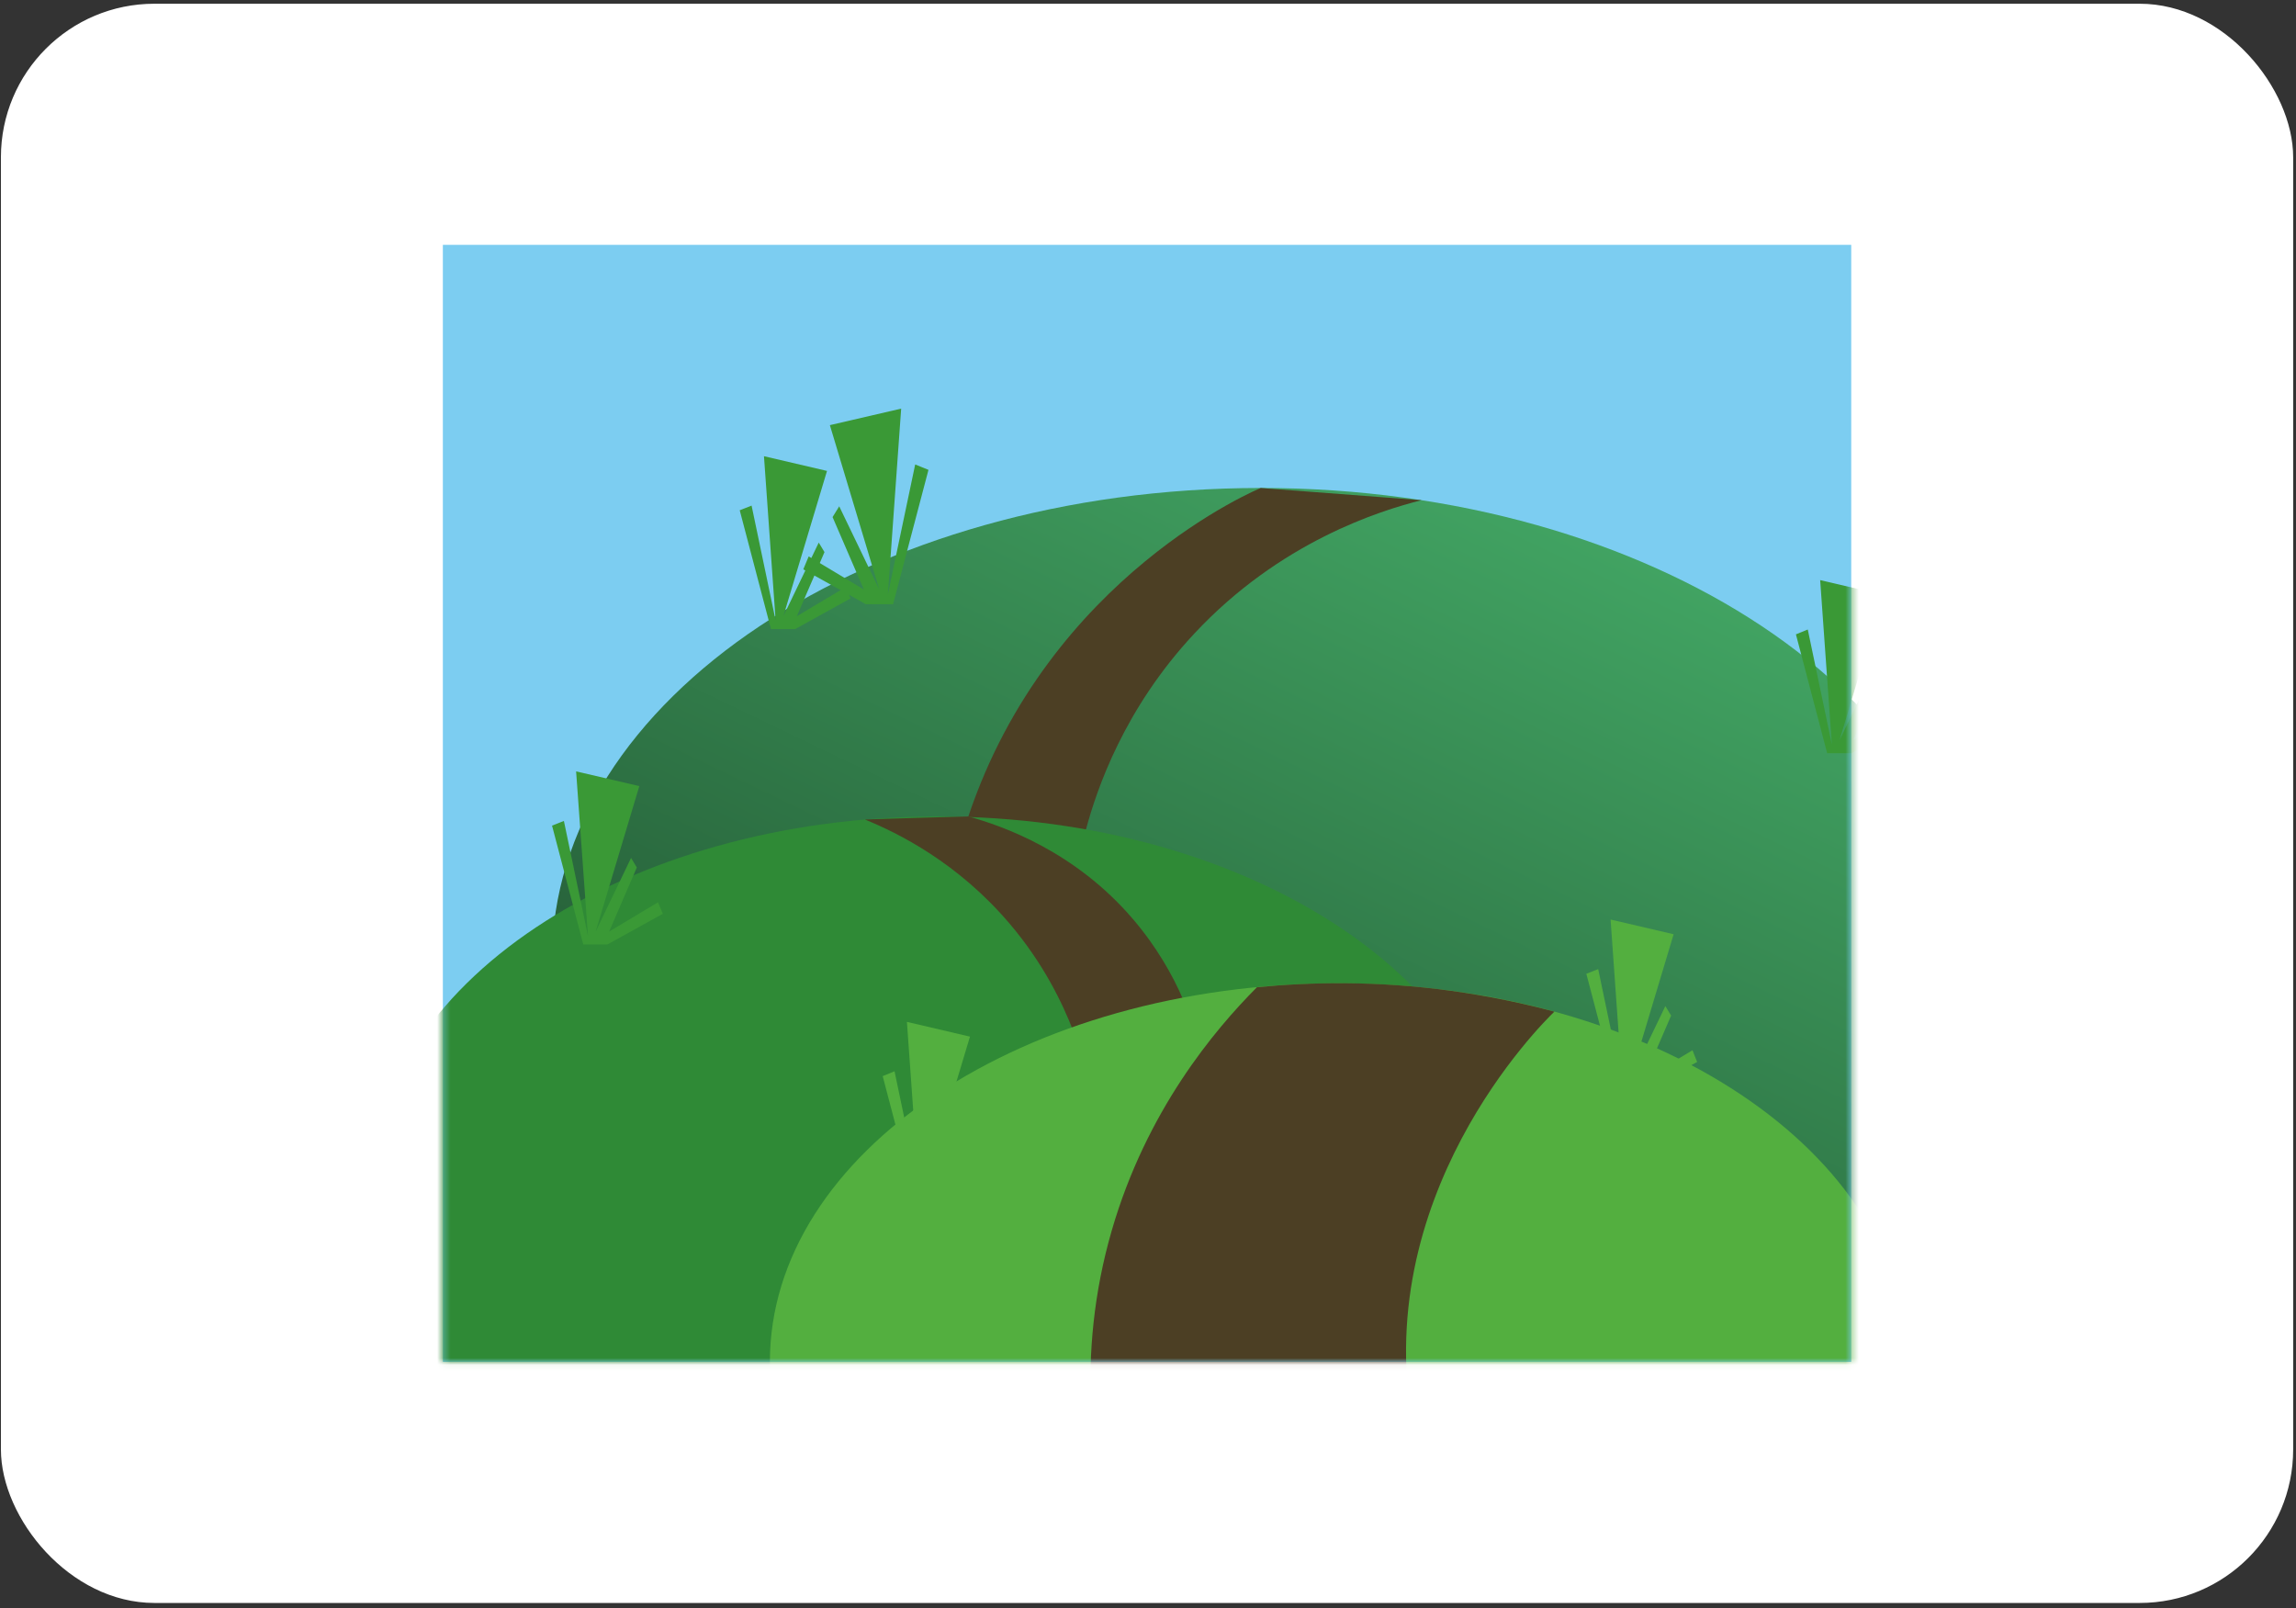 <svg width="344" height="241" viewBox="0 0 344 241" fill="none" xmlns="http://www.w3.org/2000/svg">
<rect x="0" y="0" width="344" height="241" fill="#333333" stroke="none"/>
<rect x="0.138" y="0.559" width="343.438" height="239.623" rx="23" fill="white"/>
<path d="M277.363 36.686H66.351V204.054H277.363V36.686Z" fill="#7CCDF1"/>
<mask id="mask0_55_2" style="mask-type:luminance" maskUnits="userSpaceOnUse" x="66" y="45" width="212" height="160">
<path d="M277.363 45.754H66.351V204.054H277.363V45.754Z" fill="white"/>
</mask>
<g mask="url(#mask0_55_2)">
<path d="M188.889 214.494C247.53 214.494 295.068 182.846 295.068 143.807C295.068 104.767 247.53 73.119 188.889 73.119C130.248 73.119 82.71 104.767 82.71 143.807C82.71 182.846 130.248 214.494 188.889 214.494Z" fill="url(#paint0_linear_55_2)"/>
<path d="M115.512 94.269L110.83 76.456L112.606 75.757L116.211 92.978L114.462 68.357L123.907 70.563L117.368 92.332L122.669 81.299L123.53 82.726L119.386 92.332L126.732 87.946L127.432 89.668L119.117 94.269H115.512Z" fill="#3A9936"/>
<path d="M273.757 112.863L269.075 95.049L270.851 94.323L274.457 111.544L272.708 86.923L282.152 89.13L275.614 110.898L280.915 99.893L281.803 101.319L277.659 110.898L284.978 106.512L285.677 108.234L277.39 112.863H273.757Z" fill="#3A9936"/>
<path d="M151.676 169.746L146.994 151.933L148.77 151.233L152.402 168.455L150.626 143.807L160.071 146.04L153.532 167.809L158.833 156.776L159.721 158.203L155.577 167.809L162.896 163.423L163.596 165.145L155.308 169.746H151.676Z" fill="#3A9936"/>
<path d="M133.809 90.529L139.109 70.402L137.118 69.594L133.028 89.049L135.019 61.226L124.337 63.702L131.737 88.323L125.736 75.864L124.741 77.478L129.422 88.323L121.162 83.371L120.354 85.309L129.718 90.529H133.809Z" fill="#3A9936"/>
<path d="M188.89 73.119C188.89 73.119 157.219 86.089 145.084 122.334C132.948 158.579 162.708 124.272 162.708 124.272C164.377 118.083 168.467 106.162 178.907 94.969C191.769 81.165 206.757 76.51 212.973 74.949C204.927 74.33 196.908 73.738 188.863 73.119H188.89Z" fill="#4C3F24"/>
<path d="M140.536 235.779C187.57 235.779 225.7 210.383 225.7 179.056C225.7 147.73 187.57 122.334 140.536 122.334C93.501 122.334 55.372 147.73 55.372 179.056C55.372 210.383 93.501 235.779 140.536 235.779Z" fill="#2F8A36"/>
<path d="M87.392 141.52L82.71 123.707L84.486 123.007L88.092 140.228L86.316 115.58L95.787 117.787L89.249 139.582L94.55 128.55L95.411 129.976L91.267 139.582L98.586 135.196L99.312 136.918L90.998 141.52H87.392Z" fill="#3A9936"/>
<path d="M129.584 122.792C134.751 122.63 139.917 122.469 145.083 122.334C150.25 123.76 161.067 127.554 169.758 137.726C173.364 141.95 175.705 146.175 177.212 149.646C171.749 151.287 166.287 152.902 160.825 154.543C159.183 150.292 156.331 144.345 151.245 138.371C143.469 129.223 134.536 124.81 129.584 122.792Z" fill="#4C3F24"/>
<path d="M200.514 260.776C247.549 260.776 285.678 235.381 285.678 204.054C285.678 172.727 247.549 147.332 200.514 147.332C153.479 147.332 115.35 172.727 115.35 204.054C115.35 235.381 153.479 260.776 200.514 260.776Z" fill="#53AF3F"/>
<path d="M242.356 163.719L237.674 145.906L239.45 145.206L243.055 162.427L241.306 137.779L250.751 139.986L244.212 161.781L249.513 150.749L250.374 152.175L246.231 161.781L253.576 157.368L254.276 159.117L245.962 163.719H242.356Z" fill="#53AF3F"/>
<path d="M136.931 179.056L132.249 161.243L134.024 160.517L137.63 177.738L135.881 153.117L145.326 155.324L138.787 177.092L144.088 166.087L144.949 167.513L140.805 177.092L148.151 172.706L148.851 174.428L140.536 179.056H136.931Z" fill="#53AF3F"/>
<path d="M217.439 148.462C206.272 146.928 196.37 147.143 188.324 147.924C181.92 154.355 171.776 166.436 166.582 184.33C155.685 221.894 175.731 253.672 179.202 258.973C187.302 260.238 197.903 261.099 210.2 260.076C221.098 259.161 230.381 256.982 237.646 254.749C232.911 251.17 216.604 237.985 211.895 214.736C204.738 179.406 230.973 153.413 232.884 151.583C228.282 150.345 223.089 149.242 217.439 148.462Z" fill="#4C3F24"/>
</g>
<defs>
<linearGradient id="paint0_linear_55_2" x1="222.901" y1="72.985" x2="154.878" y2="214.656" gradientUnits="userSpaceOnUse">
<stop stop-color="#41A362"/>
<stop offset="1" stop-color="#20502F"/>
</linearGradient>
</defs>
</svg>
